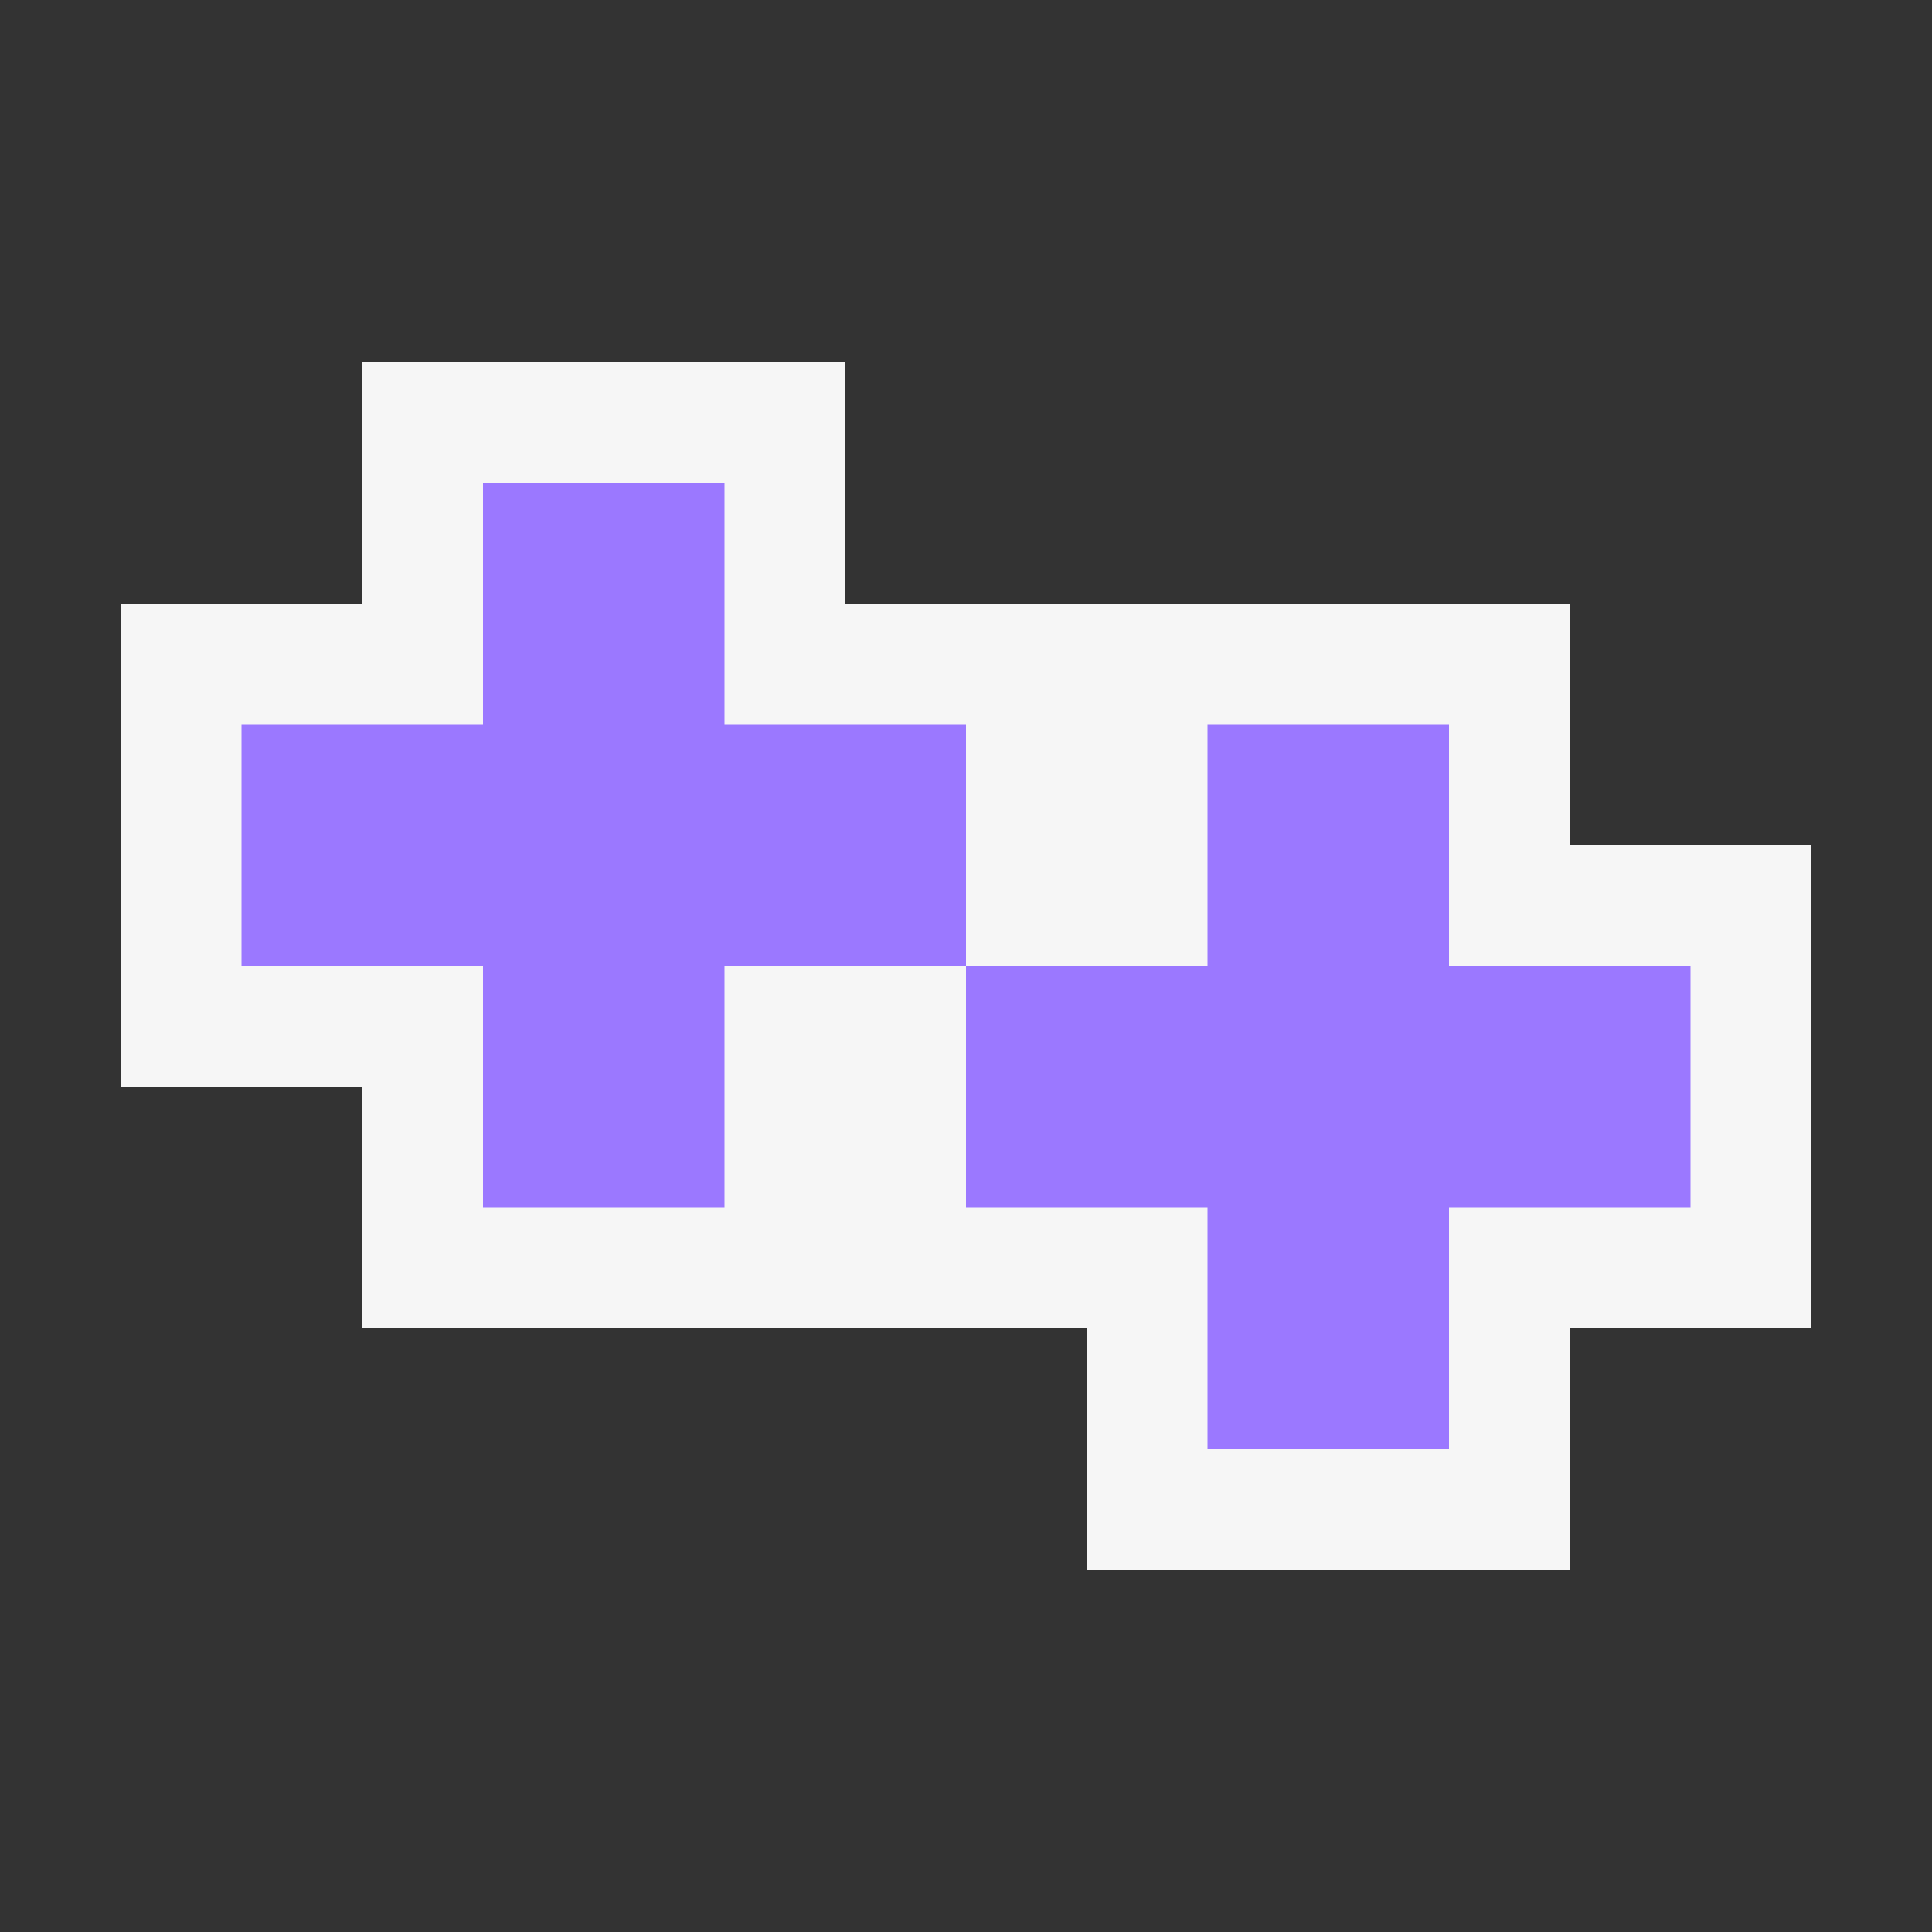 <?xml version="1.0" encoding="utf-8"?>
<!-- Generator: Adobe Illustrator 26.5.3, SVG Export Plug-In . SVG Version: 6.00 Build 0)  -->
<svg version="1.1" id="Layer_1" xmlns="http://www.w3.org/2000/svg" xmlns:xlink="http://www.w3.org/1999/xlink" x="0px" y="0px"
	 viewBox="0 0 16 16" style="enable-background:new 0 0 16 16;" xml:space="preserve">
<rect x="0" y="0" width="16" height="16" fill="#333333" stroke="none"/>
<style type="text/css">
	.st0{fill:#F6F6F6;fill-opacity:0;}
	.st1{fill:#F6F6F6;}
	.st2{fill:#9B78FF;}
</style>
<g id="outline">
	<rect class="st0" width="16" height="16"/>
	<polygon class="st1" points="15,7 13,7 13,5 7,5 7,3 3,3 3,5 1,5 1,9 3,9 3,11 9,11 9,13 13,13 13,11 15,11 	"/>
</g>
<g id="color_x5F_importance">
	<g>
		<polygon class="st2" points="6,6 6,4 4,4 4,6 2,6 2,8 4,8 4,10 6,10 6,8 8,8 8,6 		"/>
		<polygon class="st2" points="14,8 12,8 12,6 10,6 10,8 8,8 8,10 10,10 10,12 12,12 12,10 14,10 		"/>
	</g>
</g>
</svg>
